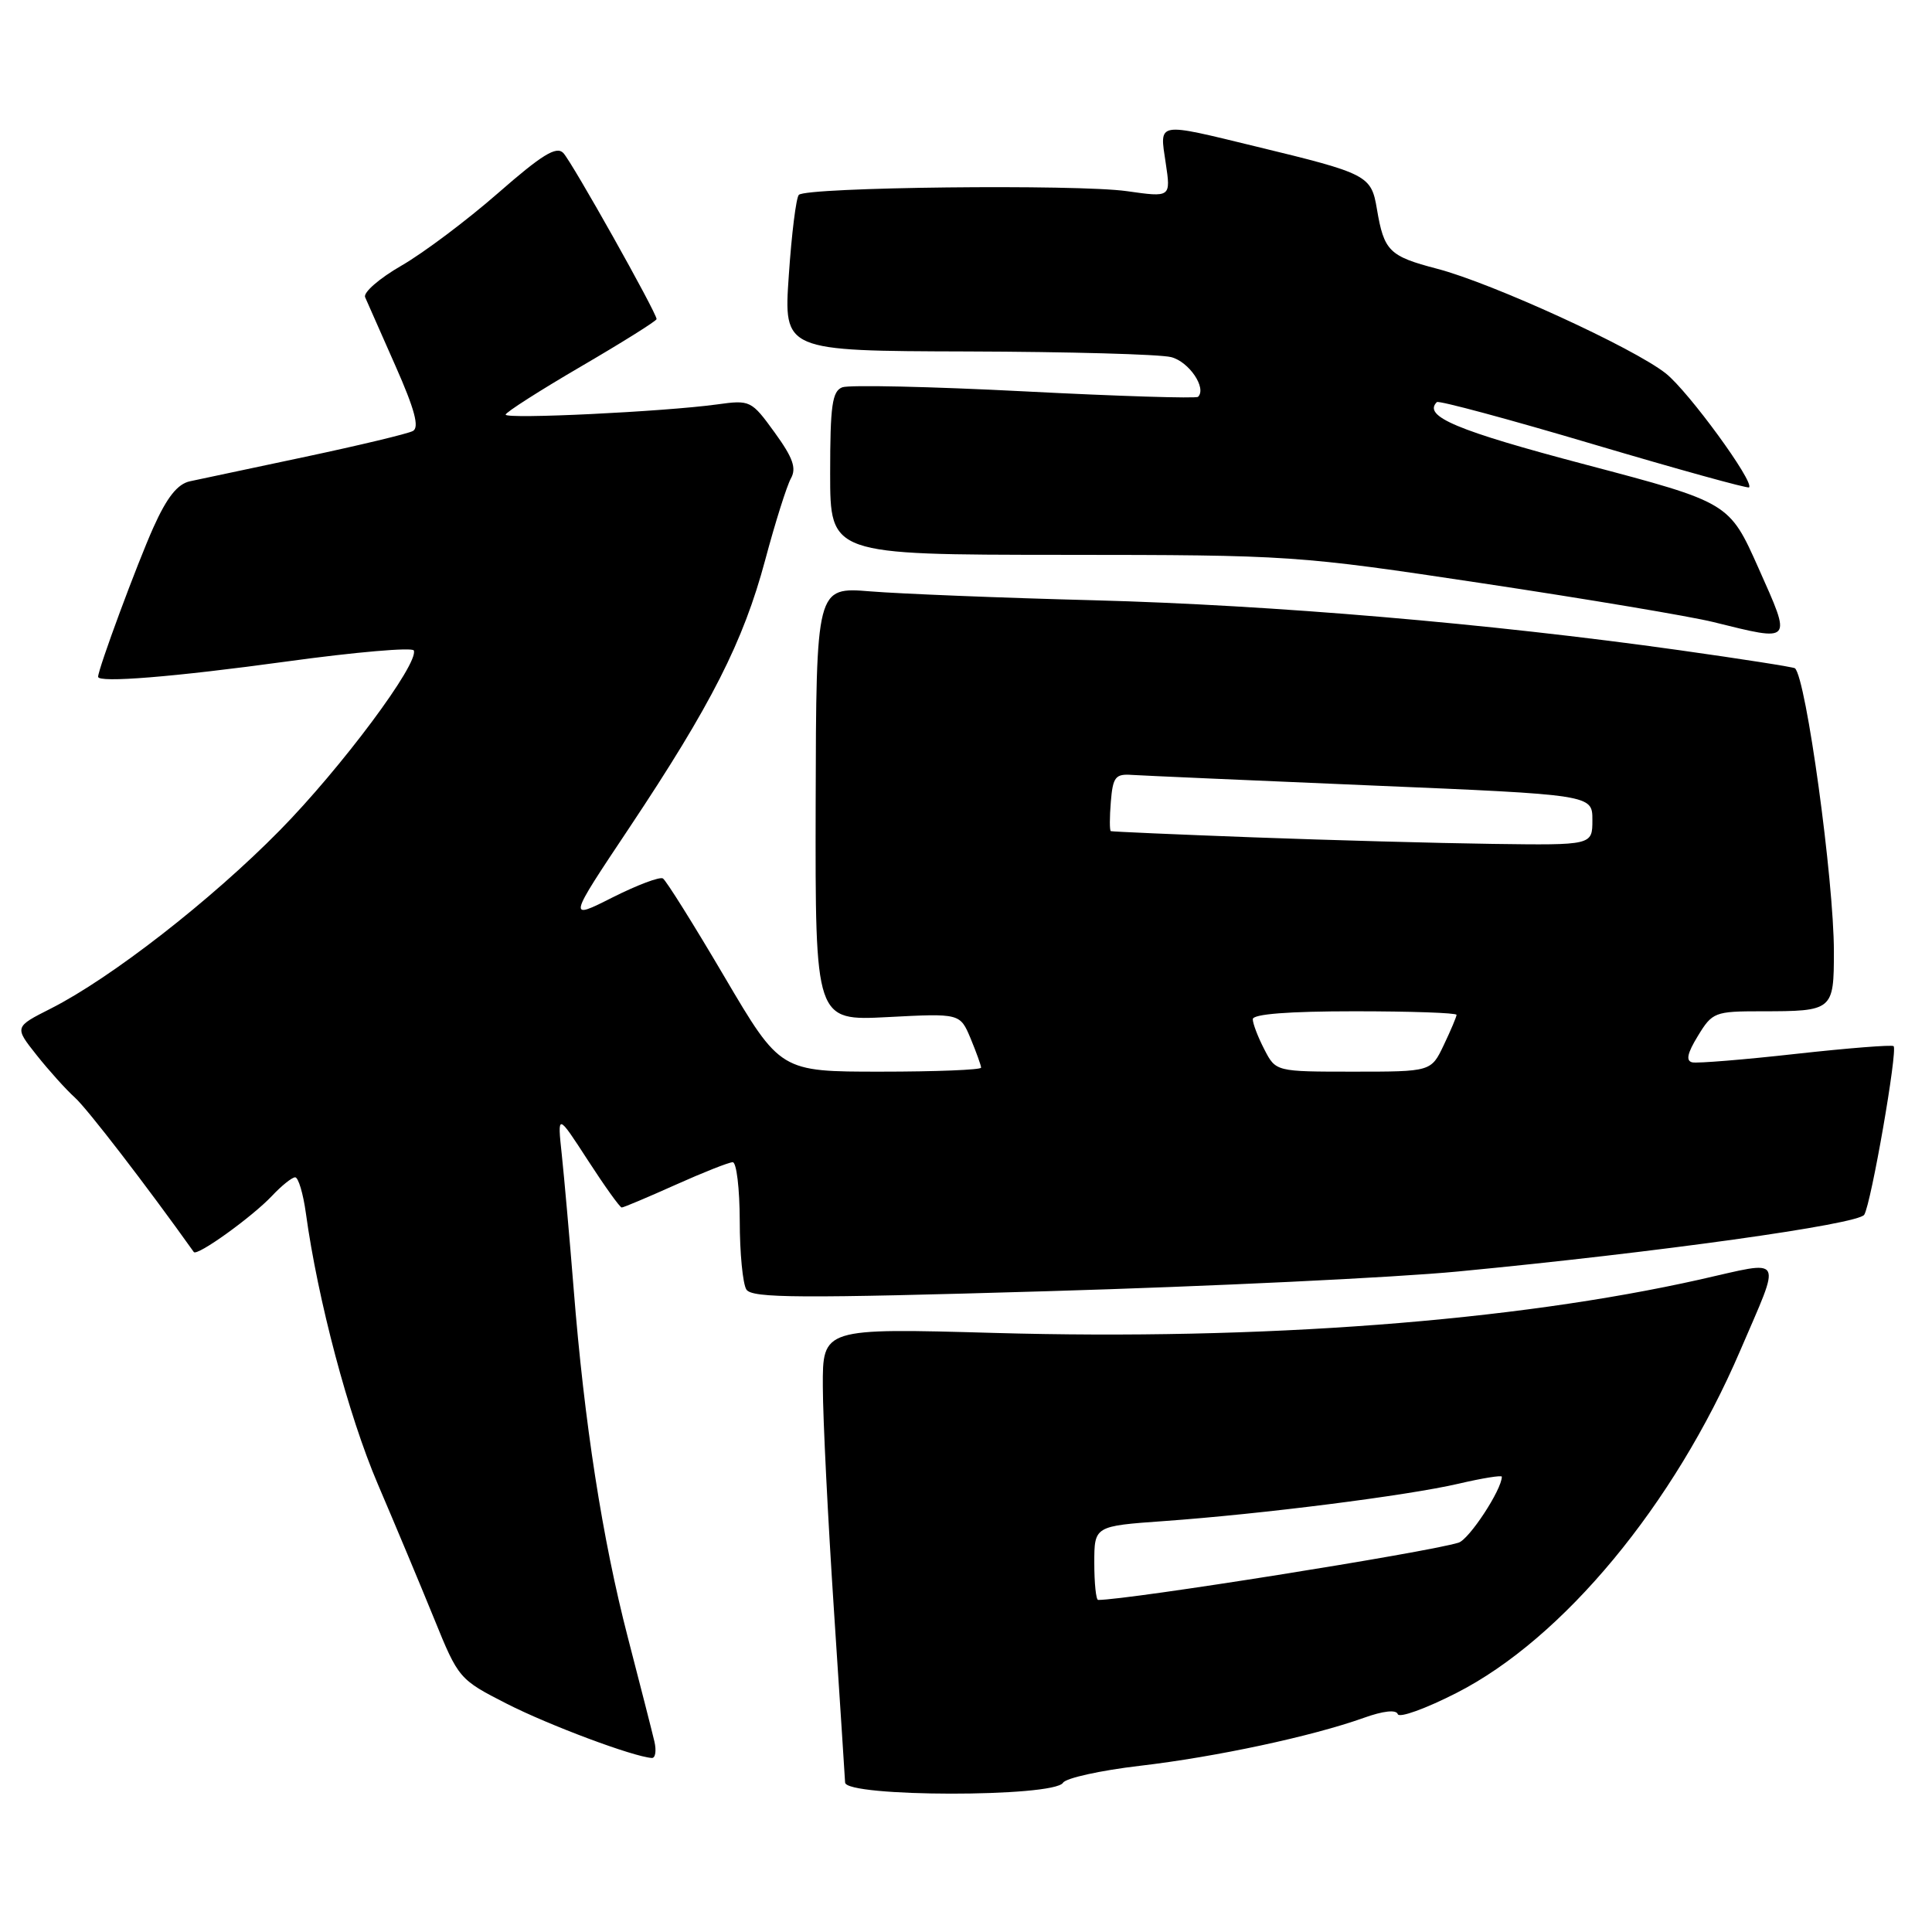 <?xml version="1.0" encoding="UTF-8" standalone="no"?>
<!DOCTYPE svg PUBLIC "-//W3C//DTD SVG 1.1//EN" "http://www.w3.org/Graphics/SVG/1.1/DTD/svg11.dtd" >
<svg xmlns="http://www.w3.org/2000/svg" xmlns:xlink="http://www.w3.org/1999/xlink" version="1.1" viewBox="0 0 256 256">
 <g >
 <path fill="currentColor"
d=" M 140.86 236.22 C 141.25 235.60 145.82 234.59 151.03 233.98 C 161.13 232.80 173.83 230.08 180.69 227.63 C 183.28 226.70 185.00 226.51 185.21 227.13 C 185.39 227.68 188.91 226.41 193.02 224.31 C 207.12 217.12 221.82 199.39 230.57 179.00 C 236.10 166.10 236.60 166.99 225.26 169.54 C 200.53 175.09 167.17 177.62 131.75 176.62 C 109.00 175.98 109.00 175.98 109.03 183.74 C 109.04 188.01 109.71 201.40 110.51 213.50 C 111.30 225.60 111.97 235.81 111.98 236.19 C 112.04 238.14 139.66 238.17 140.86 236.22 Z  M 86.71 230.75 C 86.42 229.51 84.84 223.32 83.20 217.00 C 79.81 203.91 77.42 188.54 76.01 170.75 C 75.47 164.01 74.76 156.03 74.44 153.00 C 73.85 147.50 73.85 147.50 77.90 153.75 C 80.13 157.19 82.14 160.00 82.38 160.00 C 82.62 160.00 85.82 158.65 89.50 157.00 C 93.18 155.35 96.59 154.00 97.09 154.00 C 97.59 154.00 98.01 157.49 98.02 161.75 C 98.02 166.01 98.42 170.12 98.90 170.87 C 99.63 172.02 105.93 172.06 138.82 171.09 C 160.30 170.46 184.76 169.29 193.18 168.48 C 219.61 165.95 246.24 162.23 247.02 160.96 C 247.94 159.48 251.48 139.13 250.91 138.62 C 250.69 138.42 244.88 138.88 238.00 139.64 C 231.12 140.41 224.94 140.91 224.25 140.77 C 223.36 140.58 223.56 139.58 224.99 137.25 C 226.89 134.13 227.22 134.00 233.40 134.00 C 242.88 134.00 243.00 133.90 243.00 126.08 C 243.00 116.61 239.32 89.84 237.84 88.55 C 237.65 88.39 230.75 87.31 222.50 86.15 C 197.31 82.61 168.63 80.17 145.00 79.54 C 132.62 79.22 119.27 78.68 115.32 78.36 C 108.15 77.78 108.15 77.78 108.08 106.53 C 108.02 135.27 108.02 135.27 117.62 134.77 C 127.21 134.27 127.21 134.27 128.61 137.60 C 129.37 139.44 130.00 141.18 130.00 141.47 C 130.00 141.76 124.02 142.00 116.70 142.00 C 103.40 142.00 103.40 142.00 96.00 129.44 C 91.93 122.52 88.26 116.66 87.84 116.40 C 87.42 116.14 84.41 117.28 81.15 118.92 C 75.23 121.91 75.23 121.91 83.37 109.71 C 94.26 93.37 98.49 85.04 101.39 74.21 C 102.72 69.23 104.26 64.36 104.80 63.39 C 105.56 62.03 105.07 60.65 102.64 57.30 C 99.56 53.05 99.41 52.98 95.00 53.59 C 87.98 54.55 67.00 55.57 67.00 54.94 C 67.00 54.64 71.50 51.76 77.00 48.55 C 82.50 45.34 87.00 42.52 87.00 42.28 C 87.00 41.44 75.80 21.48 74.64 20.27 C 73.73 19.32 71.83 20.48 65.99 25.59 C 61.87 29.19 56.11 33.52 53.19 35.20 C 50.27 36.88 48.11 38.76 48.38 39.38 C 48.65 40.00 50.46 44.09 52.40 48.48 C 54.96 54.26 55.59 56.64 54.71 57.11 C 54.05 57.47 47.65 59.00 40.50 60.52 C 33.35 62.03 26.46 63.49 25.18 63.77 C 23.53 64.12 22.13 65.87 20.33 69.88 C 18.19 74.64 13.00 88.64 13.00 89.68 C 13.00 90.51 22.97 89.71 38.00 87.65 C 47.08 86.40 54.65 85.75 54.83 86.19 C 55.54 87.90 45.20 101.77 37.06 110.04 C 27.95 119.30 14.72 129.59 6.75 133.63 C 1.90 136.08 1.90 136.08 4.84 139.79 C 6.46 141.83 8.75 144.38 9.94 145.45 C 11.58 146.93 19.41 157.10 25.68 165.90 C 26.11 166.50 33.41 161.25 36.04 158.46 C 37.31 157.11 38.69 156.00 39.11 156.00 C 39.53 156.00 40.17 158.14 40.53 160.75 C 42.10 172.22 46.17 187.55 50.06 196.65 C 52.38 202.07 55.74 210.10 57.53 214.50 C 60.74 222.41 60.85 222.54 67.14 225.75 C 72.73 228.60 83.91 232.78 86.37 232.94 C 86.84 232.97 87.00 231.99 86.71 230.75 Z  M 233.02 75.30 C 229.14 66.59 229.14 66.59 210.09 61.56 C 193.01 57.05 188.51 55.16 190.39 53.28 C 190.63 53.04 199.96 55.55 211.13 58.87 C 222.30 62.18 231.58 64.75 231.76 64.58 C 232.48 63.85 223.74 51.88 220.74 49.49 C 216.49 46.11 197.71 37.51 190.42 35.61 C 184.07 33.95 183.39 33.27 182.45 27.71 C 181.70 23.24 181.24 23.00 166.50 19.43 C 153.12 16.18 153.64 16.09 154.46 21.58 C 155.15 26.16 155.15 26.16 149.32 25.33 C 142.70 24.39 106.84 24.79 105.85 25.82 C 105.49 26.19 104.89 31.00 104.52 36.50 C 103.83 46.50 103.83 46.50 128.16 46.57 C 141.55 46.61 153.71 46.94 155.18 47.32 C 157.55 47.92 159.92 51.42 158.75 52.58 C 158.51 52.82 148.17 52.50 135.77 51.86 C 123.36 51.22 112.49 50.98 111.61 51.32 C 110.27 51.83 110.00 53.73 110.00 62.72 C 110.00 73.50 110.00 73.50 140.75 73.52 C 171.15 73.54 171.79 73.58 196.50 77.30 C 210.25 79.37 223.97 81.67 227.00 82.42 C 237.61 85.04 237.45 85.24 233.02 75.30 Z  M 145.00 207.11 C 145.00 202.21 145.00 202.21 154.25 201.55 C 167.22 200.62 186.46 198.18 193.26 196.60 C 196.42 195.86 199.00 195.45 199.00 195.67 C 199.00 197.38 194.68 203.97 193.27 204.41 C 189.13 205.70 149.52 212.00 145.51 212.00 C 145.23 212.00 145.00 209.80 145.00 207.11 Z  M 167.53 139.05 C 166.69 137.43 166.00 135.63 166.00 135.05 C 166.00 134.37 170.74 134.00 179.50 134.00 C 186.93 134.00 193.00 134.21 193.00 134.47 C 193.00 134.72 192.24 136.52 191.31 138.47 C 189.63 142.00 189.63 142.00 179.34 142.00 C 169.05 142.00 169.05 142.00 167.53 139.05 Z  M 166.00 110.95 C 155.82 110.57 147.36 110.20 147.19 110.13 C 147.02 110.06 147.02 108.31 147.19 106.25 C 147.46 102.94 147.80 102.52 150.00 102.68 C 151.38 102.77 165.66 103.40 181.75 104.08 C 211.00 105.31 211.00 105.31 211.00 108.65 C 211.00 112.00 211.00 112.00 197.75 111.82 C 190.46 111.72 176.18 111.33 166.00 110.95 Z "/>
</g>
</svg>